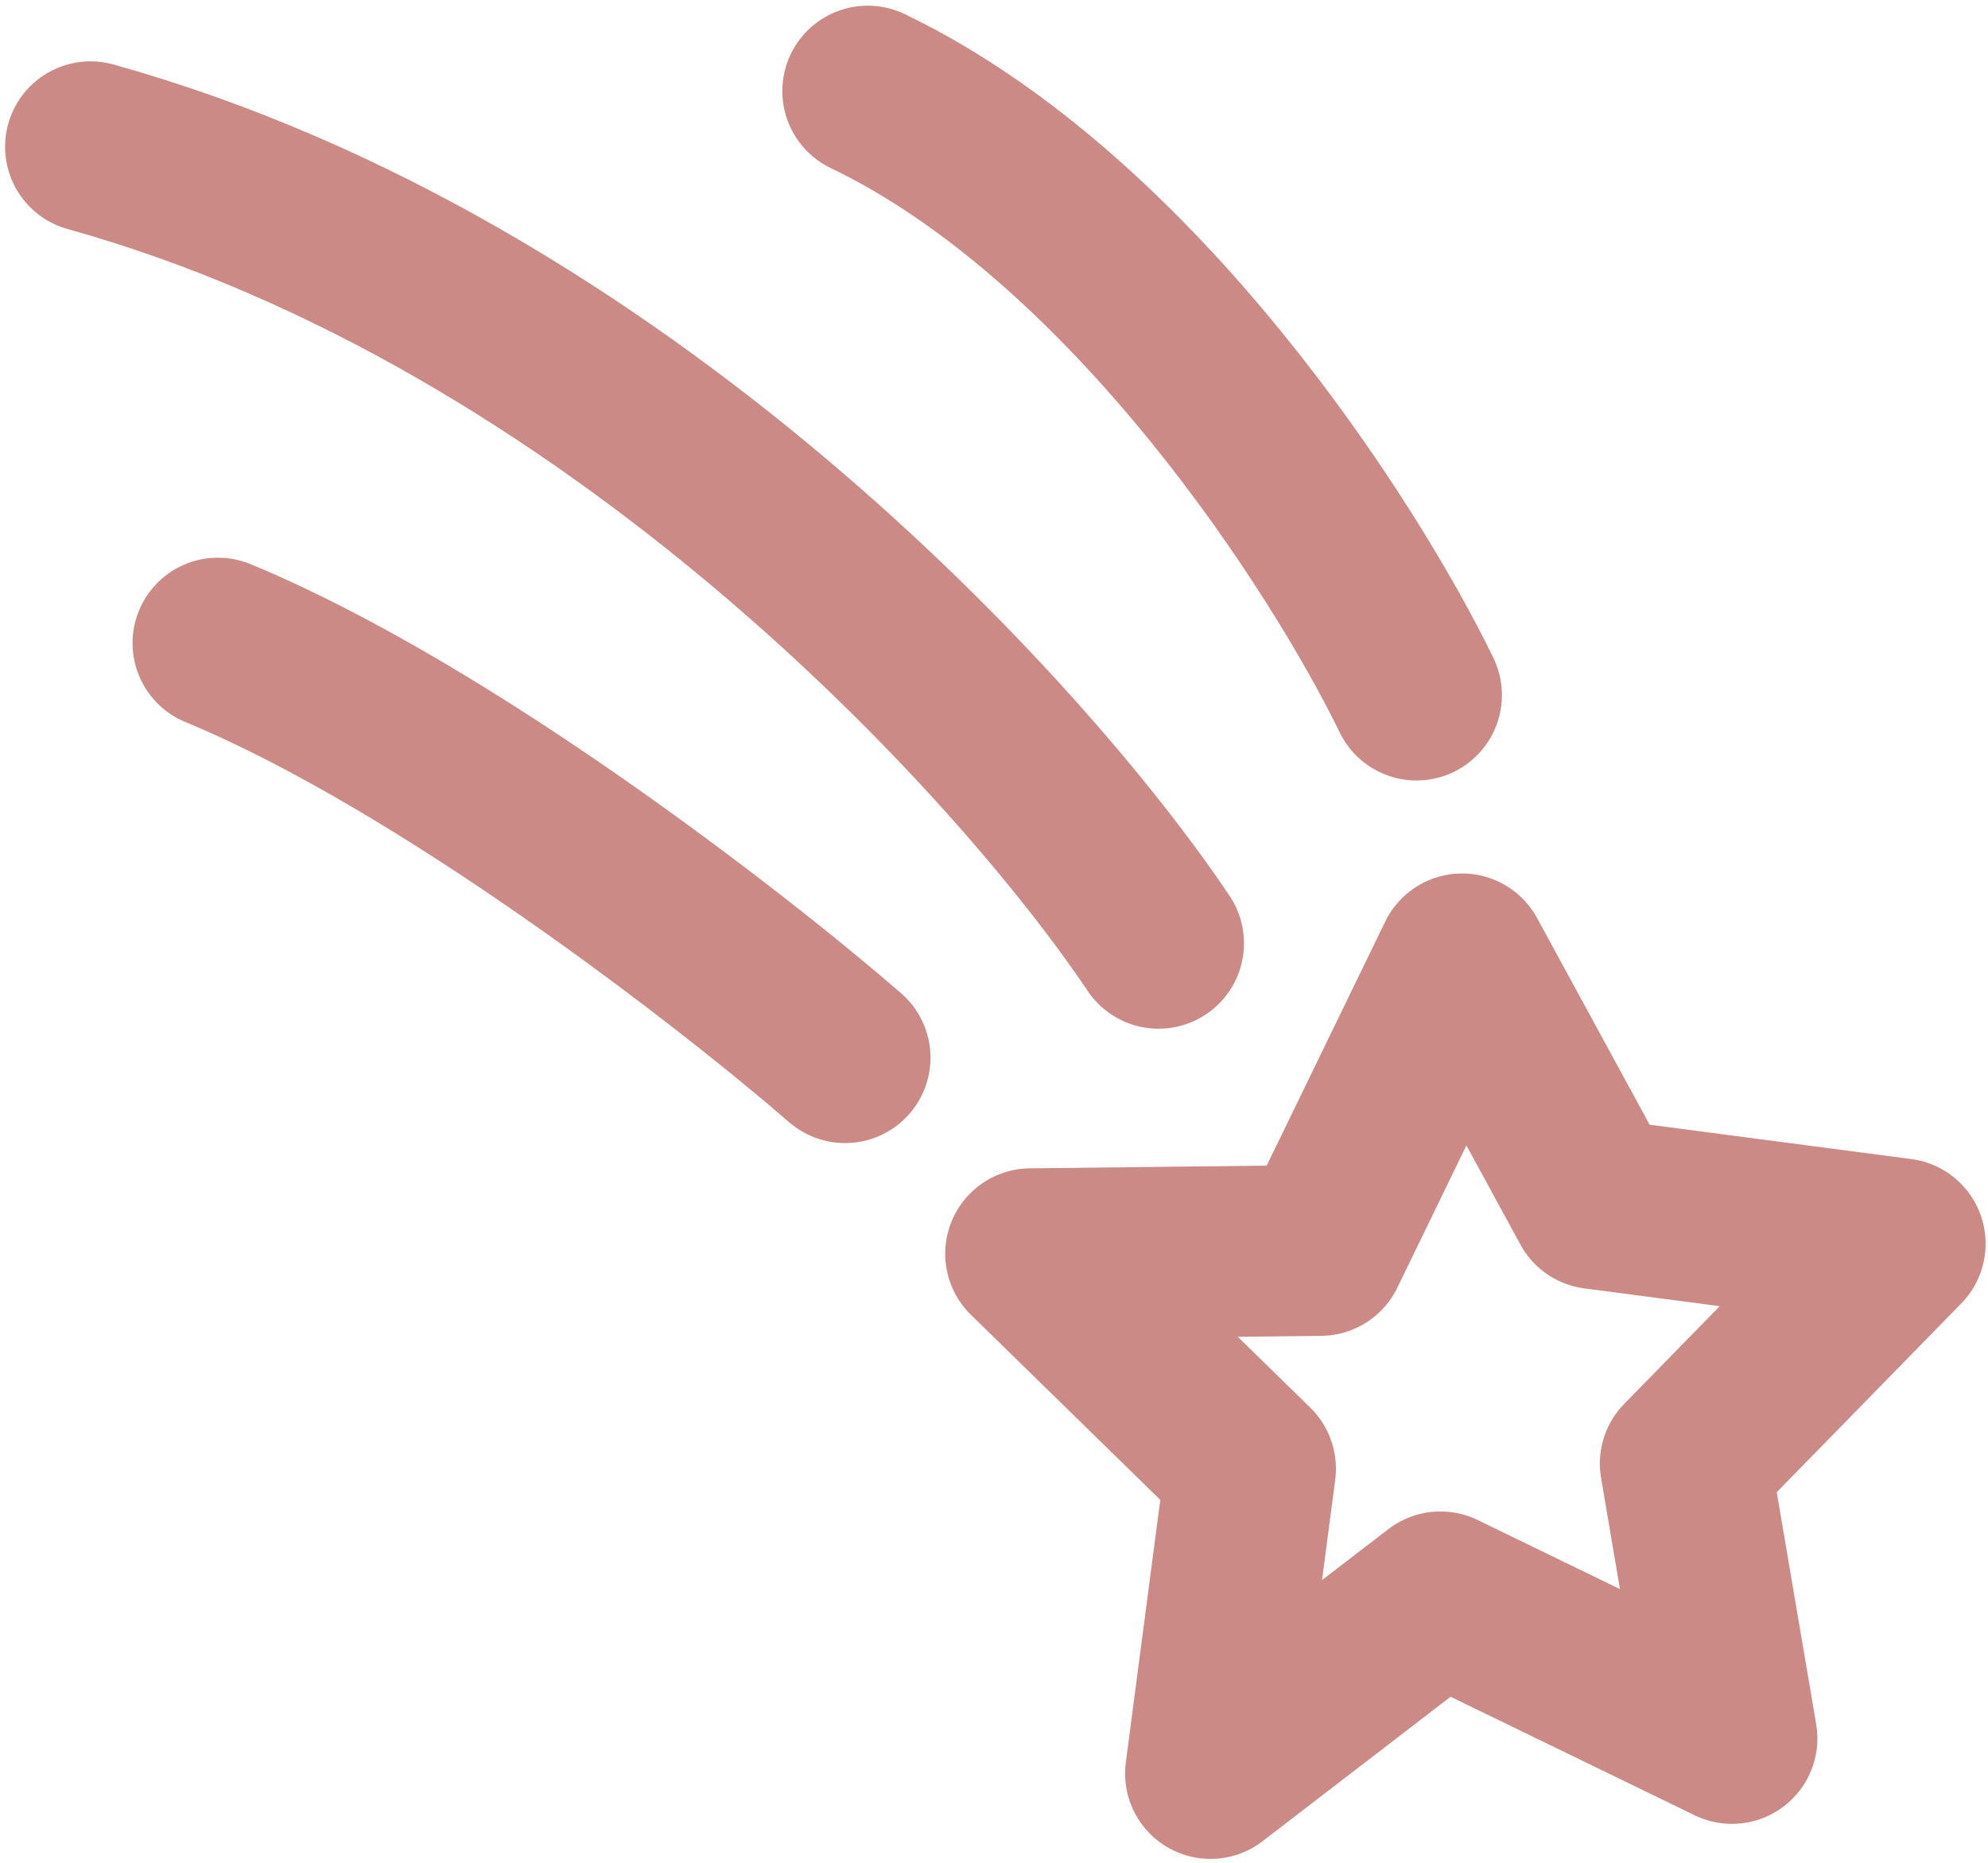 <svg width="255" height="239" viewBox="0 0 255 239" fill="none" xmlns="http://www.w3.org/2000/svg">
<path d="M181.695 89.165C172.472 70.174 145.49 28.098 111.304 11.684M148.609 121.008C131.014 94.765 78.971 37.578 11.608 18.826M108.398 135.678C93.73 122.971 57.116 94.553 27.958 82.495M204.643 154.413L243.738 159.547L216.168 187.753L222.159 223.009L184.76 204.845L155.272 227.506L160.404 188.399L132.198 160.829L169.374 160.406L187.539 123.006L204.643 154.413Z" stroke="#CB8A86" stroke-width="21.909" stroke-linecap="round" stroke-linejoin="round"/>
</svg>
